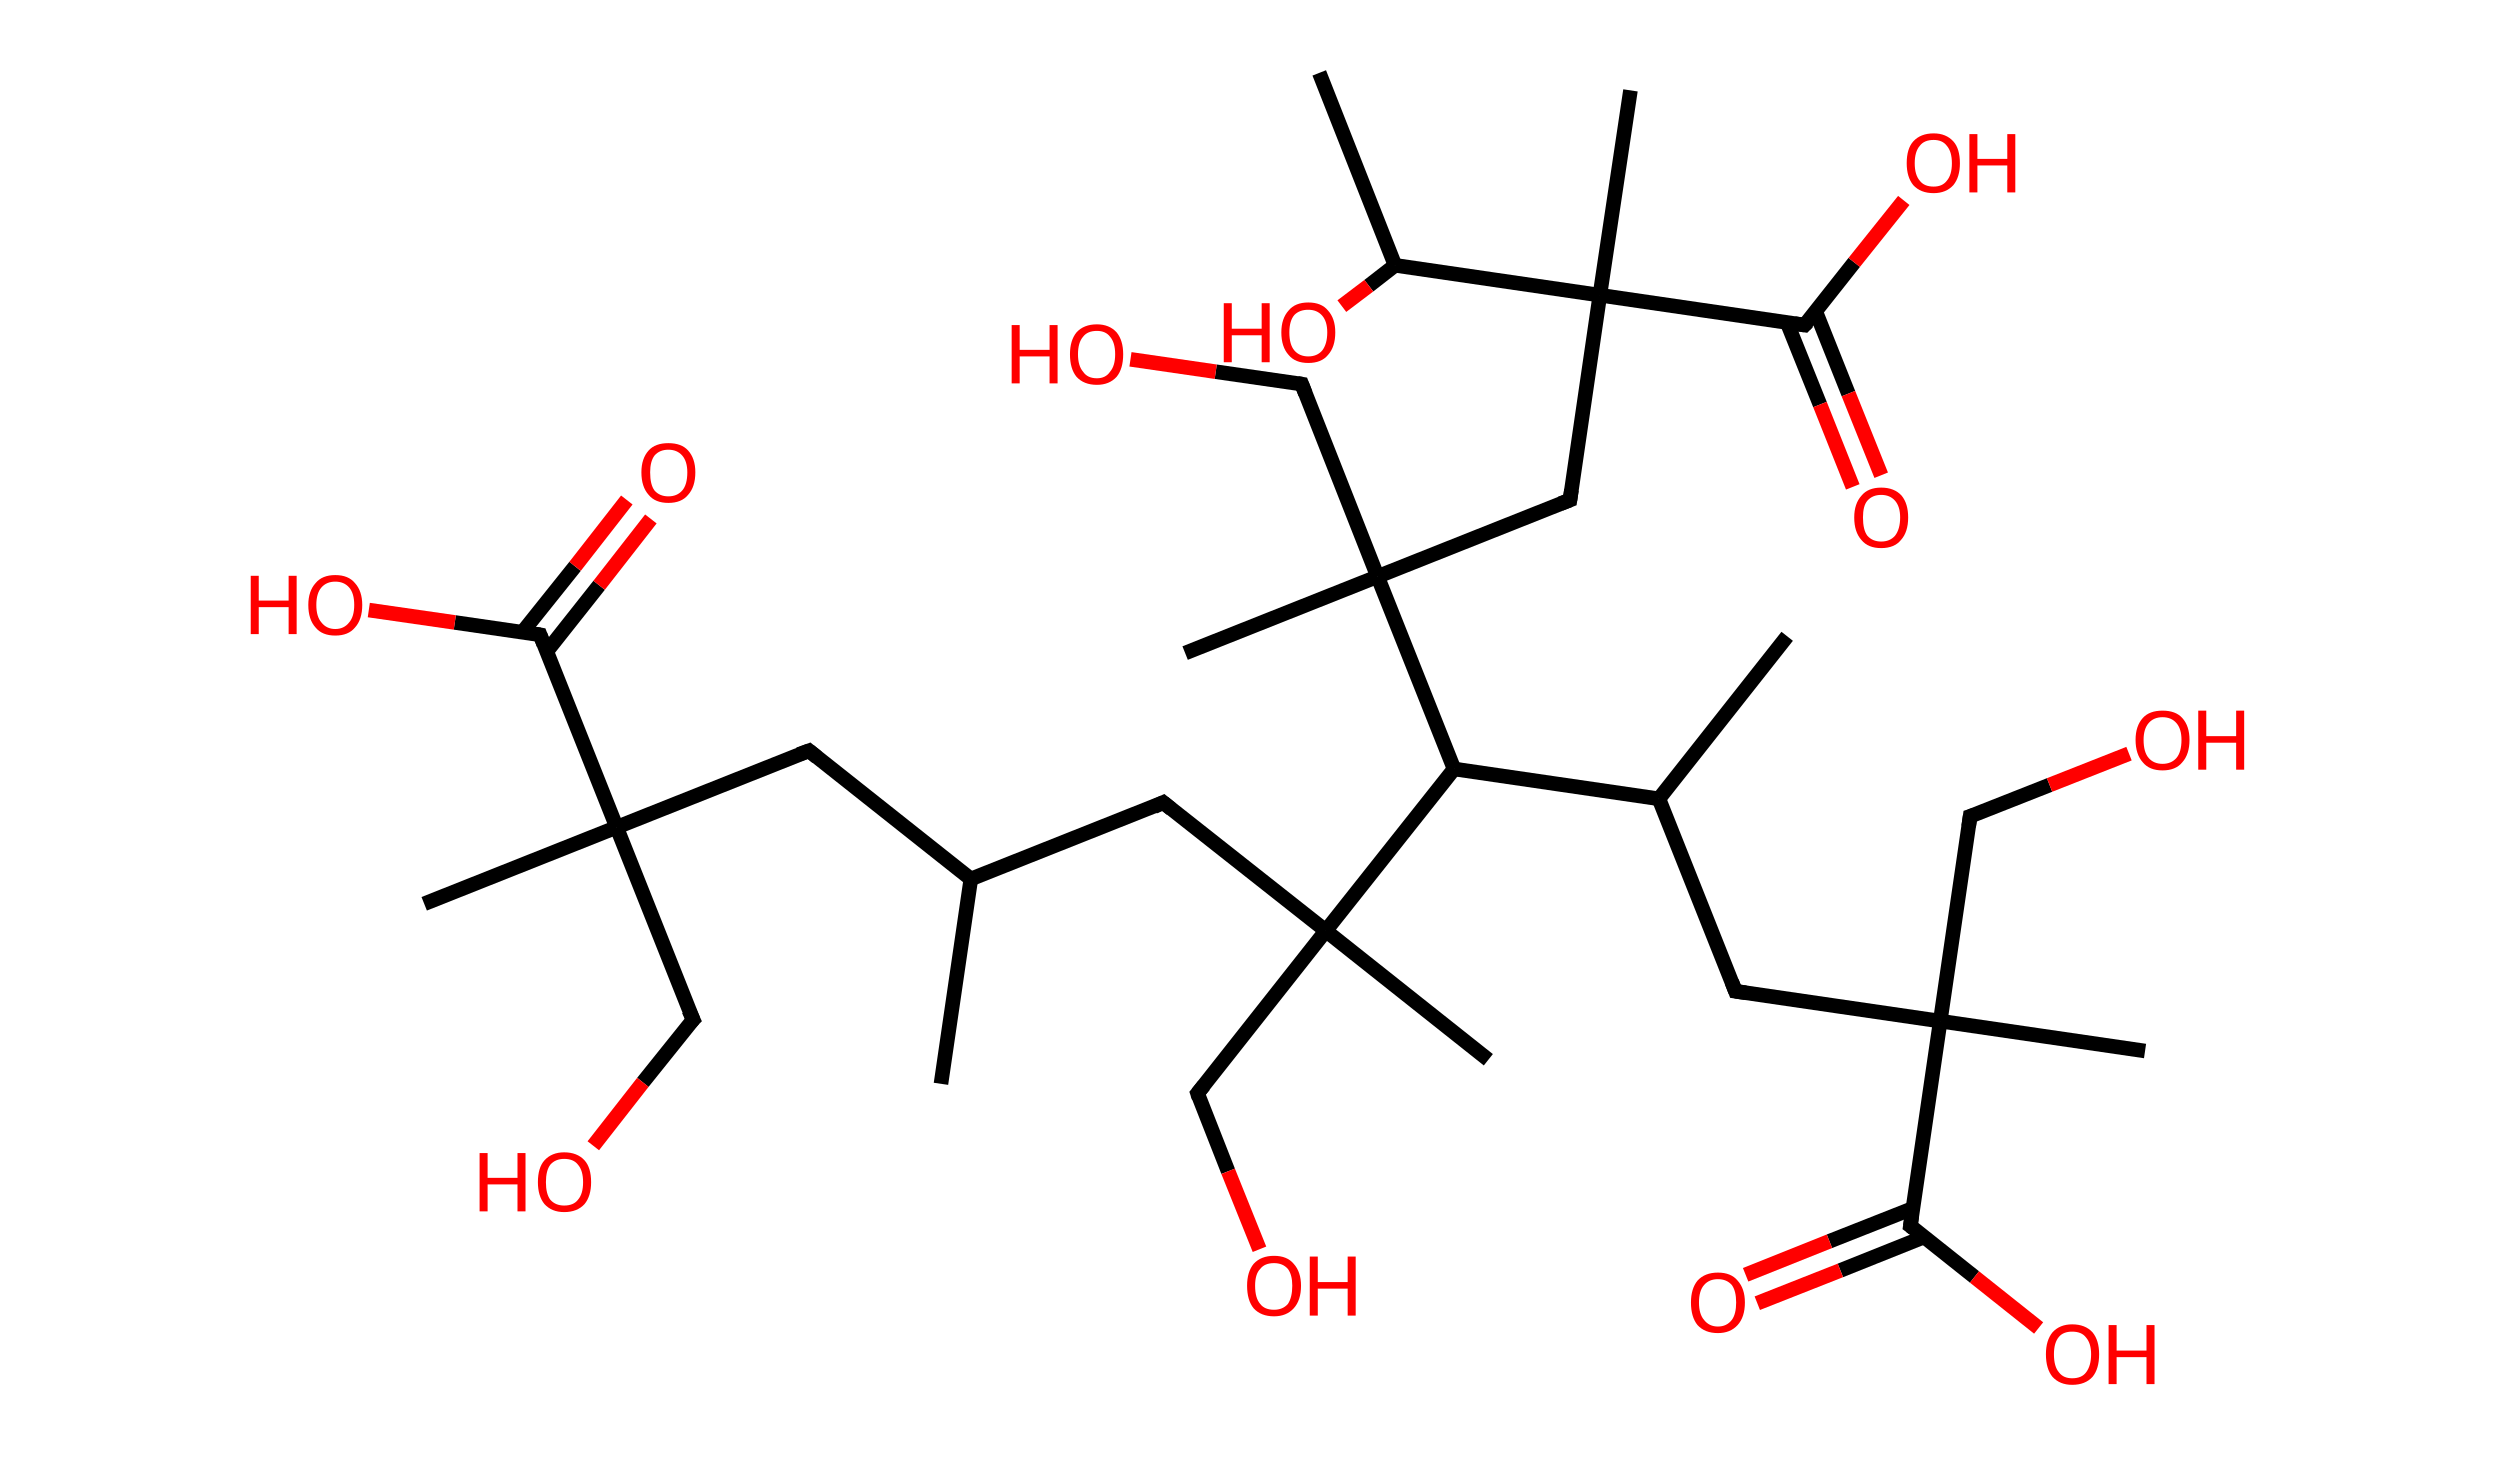 <?xml version='1.0' encoding='ASCII' standalone='yes'?>
<svg xmlns="http://www.w3.org/2000/svg" xmlns:rdkit="http://www.rdkit.org/xml" xmlns:xlink="http://www.w3.org/1999/xlink" version="1.1" baseProfile="full" xml:space="preserve" width="343px" height="200px" viewBox="0 0 343 200">
<!-- END OF HEADER -->
<rect style="opacity:1.0;fill:#FFFFFF;stroke:none" width="343.0" height="200.0" x="0.0" y="0.0"> </rect>
<path class="bond-0 atom-0 atom-1" d="M 129.1,148.7 L 133.2,120.6" style="fill:none;fill-rule:evenodd;stroke:#000000;stroke-width:2.0px;stroke-linecap:butt;stroke-linejoin:miter;stroke-opacity:1"/>
<path class="bond-1 atom-1 atom-2" d="M 133.2,120.6 L 111.0,103.0" style="fill:none;fill-rule:evenodd;stroke:#000000;stroke-width:2.0px;stroke-linecap:butt;stroke-linejoin:miter;stroke-opacity:1"/>
<path class="bond-2 atom-2 atom-3" d="M 111.0,103.0 L 84.6,113.5" style="fill:none;fill-rule:evenodd;stroke:#000000;stroke-width:2.0px;stroke-linecap:butt;stroke-linejoin:miter;stroke-opacity:1"/>
<path class="bond-3 atom-3 atom-4" d="M 84.6,113.5 L 58.2,124.0" style="fill:none;fill-rule:evenodd;stroke:#000000;stroke-width:2.0px;stroke-linecap:butt;stroke-linejoin:miter;stroke-opacity:1"/>
<path class="bond-4 atom-3 atom-5" d="M 84.6,113.5 L 95.1,139.9" style="fill:none;fill-rule:evenodd;stroke:#000000;stroke-width:2.0px;stroke-linecap:butt;stroke-linejoin:miter;stroke-opacity:1"/>
<path class="bond-5 atom-5 atom-6" d="M 95.1,139.9 L 88.2,148.5" style="fill:none;fill-rule:evenodd;stroke:#000000;stroke-width:2.0px;stroke-linecap:butt;stroke-linejoin:miter;stroke-opacity:1"/>
<path class="bond-5 atom-5 atom-6" d="M 88.2,148.5 L 81.4,157.2" style="fill:none;fill-rule:evenodd;stroke:#FF0000;stroke-width:2.0px;stroke-linecap:butt;stroke-linejoin:miter;stroke-opacity:1"/>
<path class="bond-6 atom-3 atom-7" d="M 84.6,113.5 L 74.1,87.1" style="fill:none;fill-rule:evenodd;stroke:#000000;stroke-width:2.0px;stroke-linecap:butt;stroke-linejoin:miter;stroke-opacity:1"/>
<path class="bond-7 atom-7 atom-8" d="M 75.0,89.4 L 82.2,80.3" style="fill:none;fill-rule:evenodd;stroke:#000000;stroke-width:2.0px;stroke-linecap:butt;stroke-linejoin:miter;stroke-opacity:1"/>
<path class="bond-7 atom-7 atom-8" d="M 82.2,80.3 L 89.3,71.2" style="fill:none;fill-rule:evenodd;stroke:#FF0000;stroke-width:2.0px;stroke-linecap:butt;stroke-linejoin:miter;stroke-opacity:1"/>
<path class="bond-7 atom-7 atom-8" d="M 71.7,86.7 L 78.9,77.7" style="fill:none;fill-rule:evenodd;stroke:#000000;stroke-width:2.0px;stroke-linecap:butt;stroke-linejoin:miter;stroke-opacity:1"/>
<path class="bond-7 atom-7 atom-8" d="M 78.9,77.7 L 86.0,68.6" style="fill:none;fill-rule:evenodd;stroke:#FF0000;stroke-width:2.0px;stroke-linecap:butt;stroke-linejoin:miter;stroke-opacity:1"/>
<path class="bond-8 atom-7 atom-9" d="M 74.1,87.1 L 62.4,85.4" style="fill:none;fill-rule:evenodd;stroke:#000000;stroke-width:2.0px;stroke-linecap:butt;stroke-linejoin:miter;stroke-opacity:1"/>
<path class="bond-8 atom-7 atom-9" d="M 62.4,85.4 L 50.6,83.7" style="fill:none;fill-rule:evenodd;stroke:#FF0000;stroke-width:2.0px;stroke-linecap:butt;stroke-linejoin:miter;stroke-opacity:1"/>
<path class="bond-9 atom-1 atom-10" d="M 133.2,120.6 L 159.6,110.1" style="fill:none;fill-rule:evenodd;stroke:#000000;stroke-width:2.0px;stroke-linecap:butt;stroke-linejoin:miter;stroke-opacity:1"/>
<path class="bond-10 atom-10 atom-11" d="M 159.6,110.1 L 181.9,127.7" style="fill:none;fill-rule:evenodd;stroke:#000000;stroke-width:2.0px;stroke-linecap:butt;stroke-linejoin:miter;stroke-opacity:1"/>
<path class="bond-11 atom-11 atom-12" d="M 181.9,127.7 L 204.2,145.4" style="fill:none;fill-rule:evenodd;stroke:#000000;stroke-width:2.0px;stroke-linecap:butt;stroke-linejoin:miter;stroke-opacity:1"/>
<path class="bond-12 atom-11 atom-13" d="M 181.9,127.7 L 164.3,150.0" style="fill:none;fill-rule:evenodd;stroke:#000000;stroke-width:2.0px;stroke-linecap:butt;stroke-linejoin:miter;stroke-opacity:1"/>
<path class="bond-13 atom-13 atom-14" d="M 164.3,150.0 L 168.5,160.7" style="fill:none;fill-rule:evenodd;stroke:#000000;stroke-width:2.0px;stroke-linecap:butt;stroke-linejoin:miter;stroke-opacity:1"/>
<path class="bond-13 atom-13 atom-14" d="M 168.5,160.7 L 172.8,171.4" style="fill:none;fill-rule:evenodd;stroke:#FF0000;stroke-width:2.0px;stroke-linecap:butt;stroke-linejoin:miter;stroke-opacity:1"/>
<path class="bond-14 atom-11 atom-15" d="M 181.9,127.7 L 199.5,105.5" style="fill:none;fill-rule:evenodd;stroke:#000000;stroke-width:2.0px;stroke-linecap:butt;stroke-linejoin:miter;stroke-opacity:1"/>
<path class="bond-15 atom-15 atom-16" d="M 199.5,105.5 L 227.6,109.6" style="fill:none;fill-rule:evenodd;stroke:#000000;stroke-width:2.0px;stroke-linecap:butt;stroke-linejoin:miter;stroke-opacity:1"/>
<path class="bond-16 atom-16 atom-17" d="M 227.6,109.6 L 245.2,87.3" style="fill:none;fill-rule:evenodd;stroke:#000000;stroke-width:2.0px;stroke-linecap:butt;stroke-linejoin:miter;stroke-opacity:1"/>
<path class="bond-17 atom-16 atom-18" d="M 227.6,109.6 L 238.1,136.0" style="fill:none;fill-rule:evenodd;stroke:#000000;stroke-width:2.0px;stroke-linecap:butt;stroke-linejoin:miter;stroke-opacity:1"/>
<path class="bond-18 atom-18 atom-19" d="M 238.1,136.0 L 266.2,140.1" style="fill:none;fill-rule:evenodd;stroke:#000000;stroke-width:2.0px;stroke-linecap:butt;stroke-linejoin:miter;stroke-opacity:1"/>
<path class="bond-19 atom-19 atom-20" d="M 266.2,140.1 L 294.3,144.2" style="fill:none;fill-rule:evenodd;stroke:#000000;stroke-width:2.0px;stroke-linecap:butt;stroke-linejoin:miter;stroke-opacity:1"/>
<path class="bond-20 atom-19 atom-21" d="M 266.2,140.1 L 270.3,112.0" style="fill:none;fill-rule:evenodd;stroke:#000000;stroke-width:2.0px;stroke-linecap:butt;stroke-linejoin:miter;stroke-opacity:1"/>
<path class="bond-21 atom-21 atom-22" d="M 270.3,112.0 L 281.2,107.7" style="fill:none;fill-rule:evenodd;stroke:#000000;stroke-width:2.0px;stroke-linecap:butt;stroke-linejoin:miter;stroke-opacity:1"/>
<path class="bond-21 atom-21 atom-22" d="M 281.2,107.7 L 292.1,103.4" style="fill:none;fill-rule:evenodd;stroke:#FF0000;stroke-width:2.0px;stroke-linecap:butt;stroke-linejoin:miter;stroke-opacity:1"/>
<path class="bond-22 atom-19 atom-23" d="M 266.2,140.1 L 262.1,168.2" style="fill:none;fill-rule:evenodd;stroke:#000000;stroke-width:2.0px;stroke-linecap:butt;stroke-linejoin:miter;stroke-opacity:1"/>
<path class="bond-23 atom-23 atom-24" d="M 262.4,165.8 L 251.0,170.3" style="fill:none;fill-rule:evenodd;stroke:#000000;stroke-width:2.0px;stroke-linecap:butt;stroke-linejoin:miter;stroke-opacity:1"/>
<path class="bond-23 atom-23 atom-24" d="M 251.0,170.3 L 239.5,174.9" style="fill:none;fill-rule:evenodd;stroke:#FF0000;stroke-width:2.0px;stroke-linecap:butt;stroke-linejoin:miter;stroke-opacity:1"/>
<path class="bond-23 atom-23 atom-24" d="M 264.0,169.7 L 252.5,174.3" style="fill:none;fill-rule:evenodd;stroke:#000000;stroke-width:2.0px;stroke-linecap:butt;stroke-linejoin:miter;stroke-opacity:1"/>
<path class="bond-23 atom-23 atom-24" d="M 252.5,174.3 L 241.1,178.8" style="fill:none;fill-rule:evenodd;stroke:#FF0000;stroke-width:2.0px;stroke-linecap:butt;stroke-linejoin:miter;stroke-opacity:1"/>
<path class="bond-24 atom-23 atom-25" d="M 262.1,168.2 L 270.9,175.2" style="fill:none;fill-rule:evenodd;stroke:#000000;stroke-width:2.0px;stroke-linecap:butt;stroke-linejoin:miter;stroke-opacity:1"/>
<path class="bond-24 atom-23 atom-25" d="M 270.9,175.2 L 279.7,182.2" style="fill:none;fill-rule:evenodd;stroke:#FF0000;stroke-width:2.0px;stroke-linecap:butt;stroke-linejoin:miter;stroke-opacity:1"/>
<path class="bond-25 atom-15 atom-26" d="M 199.5,105.5 L 189.0,79.1" style="fill:none;fill-rule:evenodd;stroke:#000000;stroke-width:2.0px;stroke-linecap:butt;stroke-linejoin:miter;stroke-opacity:1"/>
<path class="bond-26 atom-26 atom-27" d="M 189.0,79.1 L 162.6,89.6" style="fill:none;fill-rule:evenodd;stroke:#000000;stroke-width:2.0px;stroke-linecap:butt;stroke-linejoin:miter;stroke-opacity:1"/>
<path class="bond-27 atom-26 atom-28" d="M 189.0,79.1 L 178.6,52.7" style="fill:none;fill-rule:evenodd;stroke:#000000;stroke-width:2.0px;stroke-linecap:butt;stroke-linejoin:miter;stroke-opacity:1"/>
<path class="bond-28 atom-28 atom-29" d="M 178.6,52.7 L 166.8,51.0" style="fill:none;fill-rule:evenodd;stroke:#000000;stroke-width:2.0px;stroke-linecap:butt;stroke-linejoin:miter;stroke-opacity:1"/>
<path class="bond-28 atom-28 atom-29" d="M 166.8,51.0 L 155.1,49.3" style="fill:none;fill-rule:evenodd;stroke:#FF0000;stroke-width:2.0px;stroke-linecap:butt;stroke-linejoin:miter;stroke-opacity:1"/>
<path class="bond-29 atom-26 atom-30" d="M 189.0,79.1 L 215.4,68.6" style="fill:none;fill-rule:evenodd;stroke:#000000;stroke-width:2.0px;stroke-linecap:butt;stroke-linejoin:miter;stroke-opacity:1"/>
<path class="bond-30 atom-30 atom-31" d="M 215.4,68.6 L 219.5,40.5" style="fill:none;fill-rule:evenodd;stroke:#000000;stroke-width:2.0px;stroke-linecap:butt;stroke-linejoin:miter;stroke-opacity:1"/>
<path class="bond-31 atom-31 atom-32" d="M 219.5,40.5 L 223.7,12.4" style="fill:none;fill-rule:evenodd;stroke:#000000;stroke-width:2.0px;stroke-linecap:butt;stroke-linejoin:miter;stroke-opacity:1"/>
<path class="bond-32 atom-31 atom-33" d="M 219.5,40.5 L 247.6,44.6" style="fill:none;fill-rule:evenodd;stroke:#000000;stroke-width:2.0px;stroke-linecap:butt;stroke-linejoin:miter;stroke-opacity:1"/>
<path class="bond-33 atom-33 atom-34" d="M 245.2,44.3 L 249.7,55.5" style="fill:none;fill-rule:evenodd;stroke:#000000;stroke-width:2.0px;stroke-linecap:butt;stroke-linejoin:miter;stroke-opacity:1"/>
<path class="bond-33 atom-33 atom-34" d="M 249.7,55.5 L 254.2,66.8" style="fill:none;fill-rule:evenodd;stroke:#FF0000;stroke-width:2.0px;stroke-linecap:butt;stroke-linejoin:miter;stroke-opacity:1"/>
<path class="bond-33 atom-33 atom-34" d="M 249.1,42.7 L 253.6,54.0" style="fill:none;fill-rule:evenodd;stroke:#000000;stroke-width:2.0px;stroke-linecap:butt;stroke-linejoin:miter;stroke-opacity:1"/>
<path class="bond-33 atom-33 atom-34" d="M 253.6,54.0 L 258.1,65.2" style="fill:none;fill-rule:evenodd;stroke:#FF0000;stroke-width:2.0px;stroke-linecap:butt;stroke-linejoin:miter;stroke-opacity:1"/>
<path class="bond-34 atom-33 atom-35" d="M 247.6,44.6 L 254.4,36.0" style="fill:none;fill-rule:evenodd;stroke:#000000;stroke-width:2.0px;stroke-linecap:butt;stroke-linejoin:miter;stroke-opacity:1"/>
<path class="bond-34 atom-33 atom-35" d="M 254.4,36.0 L 261.2,27.5" style="fill:none;fill-rule:evenodd;stroke:#FF0000;stroke-width:2.0px;stroke-linecap:butt;stroke-linejoin:miter;stroke-opacity:1"/>
<path class="bond-35 atom-31 atom-36" d="M 219.5,40.5 L 191.4,36.4" style="fill:none;fill-rule:evenodd;stroke:#000000;stroke-width:2.0px;stroke-linecap:butt;stroke-linejoin:miter;stroke-opacity:1"/>
<path class="bond-36 atom-36 atom-37" d="M 191.4,36.4 L 181.0,10.0" style="fill:none;fill-rule:evenodd;stroke:#000000;stroke-width:2.0px;stroke-linecap:butt;stroke-linejoin:miter;stroke-opacity:1"/>
<path class="bond-37 atom-36 atom-38" d="M 191.4,36.4 L 187.8,39.2" style="fill:none;fill-rule:evenodd;stroke:#000000;stroke-width:2.0px;stroke-linecap:butt;stroke-linejoin:miter;stroke-opacity:1"/>
<path class="bond-37 atom-36 atom-38" d="M 187.8,39.2 L 184.1,42.0" style="fill:none;fill-rule:evenodd;stroke:#FF0000;stroke-width:2.0px;stroke-linecap:butt;stroke-linejoin:miter;stroke-opacity:1"/>
<path d="M 112.1,103.9 L 111.0,103.0 L 109.6,103.5" style="fill:none;stroke:#000000;stroke-width:2.0px;stroke-linecap:butt;stroke-linejoin:miter;stroke-opacity:1;"/>
<path d="M 94.5,138.6 L 95.1,139.9 L 94.7,140.3" style="fill:none;stroke:#000000;stroke-width:2.0px;stroke-linecap:butt;stroke-linejoin:miter;stroke-opacity:1;"/>
<path d="M 74.6,88.4 L 74.1,87.1 L 73.5,87.0" style="fill:none;stroke:#000000;stroke-width:2.0px;stroke-linecap:butt;stroke-linejoin:miter;stroke-opacity:1;"/>
<path d="M 158.3,110.7 L 159.6,110.1 L 160.7,111.0" style="fill:none;stroke:#000000;stroke-width:2.0px;stroke-linecap:butt;stroke-linejoin:miter;stroke-opacity:1;"/>
<path d="M 165.2,148.9 L 164.3,150.0 L 164.5,150.6" style="fill:none;stroke:#000000;stroke-width:2.0px;stroke-linecap:butt;stroke-linejoin:miter;stroke-opacity:1;"/>
<path d="M 237.6,134.7 L 238.1,136.0 L 239.5,136.2" style="fill:none;stroke:#000000;stroke-width:2.0px;stroke-linecap:butt;stroke-linejoin:miter;stroke-opacity:1;"/>
<path d="M 270.1,113.4 L 270.3,112.0 L 270.9,111.8" style="fill:none;stroke:#000000;stroke-width:2.0px;stroke-linecap:butt;stroke-linejoin:miter;stroke-opacity:1;"/>
<path d="M 262.3,166.8 L 262.1,168.2 L 262.5,168.5" style="fill:none;stroke:#000000;stroke-width:2.0px;stroke-linecap:butt;stroke-linejoin:miter;stroke-opacity:1;"/>
<path d="M 179.1,54.0 L 178.6,52.7 L 178.0,52.6" style="fill:none;stroke:#000000;stroke-width:2.0px;stroke-linecap:butt;stroke-linejoin:miter;stroke-opacity:1;"/>
<path d="M 214.1,69.1 L 215.4,68.6 L 215.6,67.2" style="fill:none;stroke:#000000;stroke-width:2.0px;stroke-linecap:butt;stroke-linejoin:miter;stroke-opacity:1;"/>
<path d="M 246.2,44.4 L 247.6,44.6 L 248.0,44.2" style="fill:none;stroke:#000000;stroke-width:2.0px;stroke-linecap:butt;stroke-linejoin:miter;stroke-opacity:1;"/>
<path class="atom-6" d="M 65.8 158.2 L 66.9 158.2 L 66.9 161.6 L 71.0 161.6 L 71.0 158.2 L 72.1 158.2 L 72.1 166.2 L 71.0 166.2 L 71.0 162.5 L 66.9 162.5 L 66.9 166.2 L 65.8 166.2 L 65.8 158.2 " fill="#FF0000"/>
<path class="atom-6" d="M 73.8 162.2 Q 73.8 160.2, 74.7 159.2 Q 75.7 158.1, 77.4 158.1 Q 79.2 158.1, 80.2 159.2 Q 81.1 160.2, 81.1 162.2 Q 81.1 164.1, 80.2 165.2 Q 79.2 166.3, 77.4 166.3 Q 75.7 166.3, 74.7 165.2 Q 73.8 164.1, 73.8 162.2 M 77.4 165.4 Q 78.7 165.4, 79.3 164.6 Q 80.0 163.8, 80.0 162.2 Q 80.0 160.6, 79.3 159.8 Q 78.7 159.0, 77.4 159.0 Q 76.2 159.0, 75.5 159.8 Q 74.9 160.6, 74.9 162.2 Q 74.9 163.8, 75.5 164.6 Q 76.2 165.4, 77.4 165.4 " fill="#FF0000"/>
<path class="atom-8" d="M 88.0 64.8 Q 88.0 62.9, 89.0 61.8 Q 89.9 60.8, 91.7 60.8 Q 93.5 60.8, 94.4 61.8 Q 95.4 62.9, 95.4 64.8 Q 95.4 66.8, 94.4 67.9 Q 93.5 69.0, 91.7 69.0 Q 89.9 69.0, 89.0 67.9 Q 88.0 66.8, 88.0 64.8 M 91.7 68.1 Q 92.9 68.1, 93.6 67.3 Q 94.3 66.5, 94.3 64.8 Q 94.3 63.3, 93.6 62.5 Q 92.9 61.7, 91.7 61.7 Q 90.5 61.7, 89.8 62.5 Q 89.2 63.3, 89.2 64.8 Q 89.2 66.5, 89.8 67.3 Q 90.5 68.1, 91.7 68.1 " fill="#FF0000"/>
<path class="atom-9" d="M 34.4 79.0 L 35.5 79.0 L 35.5 82.4 L 39.6 82.4 L 39.6 79.0 L 40.7 79.0 L 40.7 87.0 L 39.6 87.0 L 39.6 83.3 L 35.5 83.3 L 35.5 87.0 L 34.4 87.0 L 34.4 79.0 " fill="#FF0000"/>
<path class="atom-9" d="M 42.3 83.0 Q 42.3 81.1, 43.3 80.0 Q 44.2 78.9, 46.0 78.9 Q 47.8 78.9, 48.7 80.0 Q 49.7 81.1, 49.7 83.0 Q 49.7 85.0, 48.7 86.1 Q 47.8 87.2, 46.0 87.2 Q 44.2 87.2, 43.3 86.1 Q 42.3 85.0, 42.3 83.0 M 46.0 86.3 Q 47.2 86.3, 47.9 85.4 Q 48.6 84.6, 48.6 83.0 Q 48.6 81.4, 47.9 80.6 Q 47.2 79.8, 46.0 79.8 Q 44.8 79.8, 44.1 80.6 Q 43.4 81.4, 43.4 83.0 Q 43.4 84.6, 44.1 85.4 Q 44.8 86.3, 46.0 86.3 " fill="#FF0000"/>
<path class="atom-14" d="M 171.1 176.4 Q 171.1 174.5, 172.0 173.4 Q 173.0 172.3, 174.8 172.3 Q 176.6 172.3, 177.5 173.4 Q 178.5 174.5, 178.5 176.4 Q 178.5 178.4, 177.5 179.5 Q 176.5 180.6, 174.8 180.6 Q 173.0 180.6, 172.0 179.5 Q 171.1 178.4, 171.1 176.4 M 174.8 179.7 Q 176.0 179.7, 176.7 178.9 Q 177.3 178.0, 177.3 176.4 Q 177.3 174.9, 176.7 174.1 Q 176.0 173.3, 174.8 173.3 Q 173.5 173.3, 172.9 174.1 Q 172.2 174.8, 172.2 176.4 Q 172.2 178.1, 172.9 178.9 Q 173.5 179.7, 174.8 179.7 " fill="#FF0000"/>
<path class="atom-14" d="M 179.7 172.4 L 180.8 172.4 L 180.8 175.9 L 184.9 175.9 L 184.9 172.4 L 186.0 172.4 L 186.0 180.5 L 184.9 180.5 L 184.9 176.8 L 180.8 176.8 L 180.8 180.5 L 179.7 180.5 L 179.7 172.4 " fill="#FF0000"/>
<path class="atom-22" d="M 293.0 101.5 Q 293.0 99.6, 294.0 98.5 Q 294.9 97.5, 296.7 97.5 Q 298.5 97.5, 299.4 98.5 Q 300.4 99.6, 300.4 101.5 Q 300.4 103.5, 299.4 104.6 Q 298.5 105.7, 296.7 105.7 Q 294.9 105.7, 294.0 104.6 Q 293.0 103.5, 293.0 101.5 M 296.7 104.8 Q 297.9 104.8, 298.6 104.0 Q 299.3 103.2, 299.3 101.5 Q 299.3 100.0, 298.6 99.2 Q 297.9 98.4, 296.7 98.4 Q 295.5 98.4, 294.8 99.2 Q 294.1 100.0, 294.1 101.5 Q 294.1 103.2, 294.8 104.0 Q 295.5 104.8, 296.7 104.8 " fill="#FF0000"/>
<path class="atom-22" d="M 301.6 97.5 L 302.7 97.5 L 302.7 101.0 L 306.8 101.0 L 306.8 97.5 L 307.9 97.5 L 307.9 105.6 L 306.8 105.6 L 306.8 101.9 L 302.7 101.9 L 302.7 105.6 L 301.6 105.6 L 301.6 97.5 " fill="#FF0000"/>
<path class="atom-24" d="M 232.0 178.7 Q 232.0 176.8, 232.9 175.7 Q 233.9 174.6, 235.7 174.6 Q 237.5 174.6, 238.4 175.7 Q 239.4 176.8, 239.4 178.7 Q 239.4 180.7, 238.4 181.8 Q 237.4 182.9, 235.7 182.9 Q 233.9 182.9, 232.9 181.8 Q 232.0 180.7, 232.0 178.7 M 235.7 182.0 Q 236.9 182.0, 237.6 181.1 Q 238.2 180.3, 238.2 178.7 Q 238.2 177.1, 237.6 176.3 Q 236.9 175.5, 235.7 175.5 Q 234.5 175.5, 233.8 176.3 Q 233.1 177.1, 233.1 178.7 Q 233.1 180.3, 233.8 181.1 Q 234.5 182.0, 235.7 182.0 " fill="#FF0000"/>
<path class="atom-25" d="M 280.7 185.8 Q 280.7 183.9, 281.6 182.8 Q 282.6 181.7, 284.3 181.7 Q 286.1 181.7, 287.1 182.8 Q 288.0 183.9, 288.0 185.8 Q 288.0 187.8, 287.1 188.9 Q 286.1 190.0, 284.3 190.0 Q 282.6 190.0, 281.6 188.9 Q 280.7 187.8, 280.7 185.8 M 284.3 189.1 Q 285.6 189.1, 286.2 188.3 Q 286.9 187.4, 286.9 185.8 Q 286.9 184.3, 286.2 183.5 Q 285.6 182.7, 284.3 182.7 Q 283.1 182.7, 282.5 183.4 Q 281.8 184.2, 281.8 185.8 Q 281.8 187.5, 282.5 188.3 Q 283.1 189.1, 284.3 189.1 " fill="#FF0000"/>
<path class="atom-25" d="M 289.3 181.8 L 290.4 181.8 L 290.4 185.3 L 294.5 185.3 L 294.5 181.8 L 295.6 181.8 L 295.6 189.9 L 294.5 189.9 L 294.5 186.2 L 290.4 186.2 L 290.4 189.9 L 289.3 189.9 L 289.3 181.8 " fill="#FF0000"/>
<path class="atom-29" d="M 138.8 44.6 L 139.9 44.6 L 139.9 48.0 L 144.0 48.0 L 144.0 44.6 L 145.1 44.6 L 145.1 52.6 L 144.0 52.6 L 144.0 48.9 L 139.9 48.9 L 139.9 52.6 L 138.8 52.6 L 138.8 44.6 " fill="#FF0000"/>
<path class="atom-29" d="M 146.8 48.6 Q 146.8 46.7, 147.7 45.6 Q 148.7 44.5, 150.5 44.5 Q 152.2 44.5, 153.2 45.6 Q 154.1 46.7, 154.1 48.6 Q 154.1 50.6, 153.2 51.7 Q 152.2 52.8, 150.5 52.8 Q 148.7 52.8, 147.7 51.7 Q 146.8 50.6, 146.8 48.6 M 150.5 51.9 Q 151.7 51.9, 152.3 51.0 Q 153.0 50.2, 153.0 48.6 Q 153.0 47.0, 152.3 46.2 Q 151.7 45.4, 150.5 45.4 Q 149.2 45.4, 148.6 46.2 Q 147.9 47.0, 147.9 48.6 Q 147.9 50.2, 148.6 51.0 Q 149.2 51.9, 150.5 51.9 " fill="#FF0000"/>
<path class="atom-34" d="M 254.4 71.0 Q 254.4 69.1, 255.4 68.0 Q 256.3 66.9, 258.1 66.9 Q 259.9 66.9, 260.9 68.0 Q 261.8 69.1, 261.8 71.0 Q 261.8 73.0, 260.8 74.1 Q 259.9 75.2, 258.1 75.2 Q 256.3 75.2, 255.4 74.1 Q 254.4 73.0, 254.4 71.0 M 258.1 74.3 Q 259.3 74.3, 260.0 73.5 Q 260.7 72.6, 260.7 71.0 Q 260.7 69.5, 260.0 68.7 Q 259.3 67.9, 258.1 67.9 Q 256.9 67.9, 256.2 68.7 Q 255.6 69.4, 255.6 71.0 Q 255.6 72.7, 256.2 73.5 Q 256.9 74.3, 258.1 74.3 " fill="#FF0000"/>
<path class="atom-35" d="M 261.6 22.4 Q 261.6 20.4, 262.5 19.4 Q 263.5 18.3, 265.3 18.3 Q 267.0 18.3, 268.0 19.4 Q 268.9 20.4, 268.9 22.4 Q 268.9 24.3, 268.0 25.4 Q 267.0 26.5, 265.3 26.5 Q 263.5 26.5, 262.5 25.4 Q 261.6 24.3, 261.6 22.4 M 265.3 25.6 Q 266.5 25.6, 267.1 24.8 Q 267.8 24.0, 267.8 22.4 Q 267.8 20.8, 267.1 20.0 Q 266.5 19.2, 265.3 19.2 Q 264.0 19.2, 263.4 20.0 Q 262.7 20.8, 262.7 22.4 Q 262.7 24.0, 263.4 24.8 Q 264.0 25.6, 265.3 25.6 " fill="#FF0000"/>
<path class="atom-35" d="M 270.2 18.4 L 271.3 18.4 L 271.3 21.8 L 275.4 21.8 L 275.4 18.4 L 276.5 18.4 L 276.5 26.4 L 275.4 26.4 L 275.4 22.7 L 271.3 22.7 L 271.3 26.4 L 270.2 26.4 L 270.2 18.4 " fill="#FF0000"/>
<path class="atom-38" d="M 167.9 41.6 L 169.0 41.6 L 169.0 45.1 L 173.1 45.1 L 173.1 41.6 L 174.2 41.6 L 174.2 49.7 L 173.1 49.7 L 173.1 46.0 L 169.0 46.0 L 169.0 49.7 L 167.9 49.7 L 167.9 41.6 " fill="#FF0000"/>
<path class="atom-38" d="M 175.8 45.6 Q 175.8 43.7, 176.8 42.6 Q 177.7 41.5, 179.5 41.5 Q 181.3 41.5, 182.2 42.6 Q 183.2 43.7, 183.2 45.6 Q 183.2 47.6, 182.2 48.7 Q 181.3 49.8, 179.5 49.8 Q 177.7 49.8, 176.8 48.7 Q 175.8 47.6, 175.8 45.6 M 179.5 48.9 Q 180.7 48.9, 181.4 48.1 Q 182.1 47.2, 182.1 45.6 Q 182.1 44.1, 181.4 43.3 Q 180.7 42.5, 179.5 42.5 Q 178.3 42.5, 177.6 43.2 Q 176.9 44.0, 176.9 45.6 Q 176.9 47.3, 177.6 48.1 Q 178.3 48.9, 179.5 48.9 " fill="#FF0000"/>
</svg>
